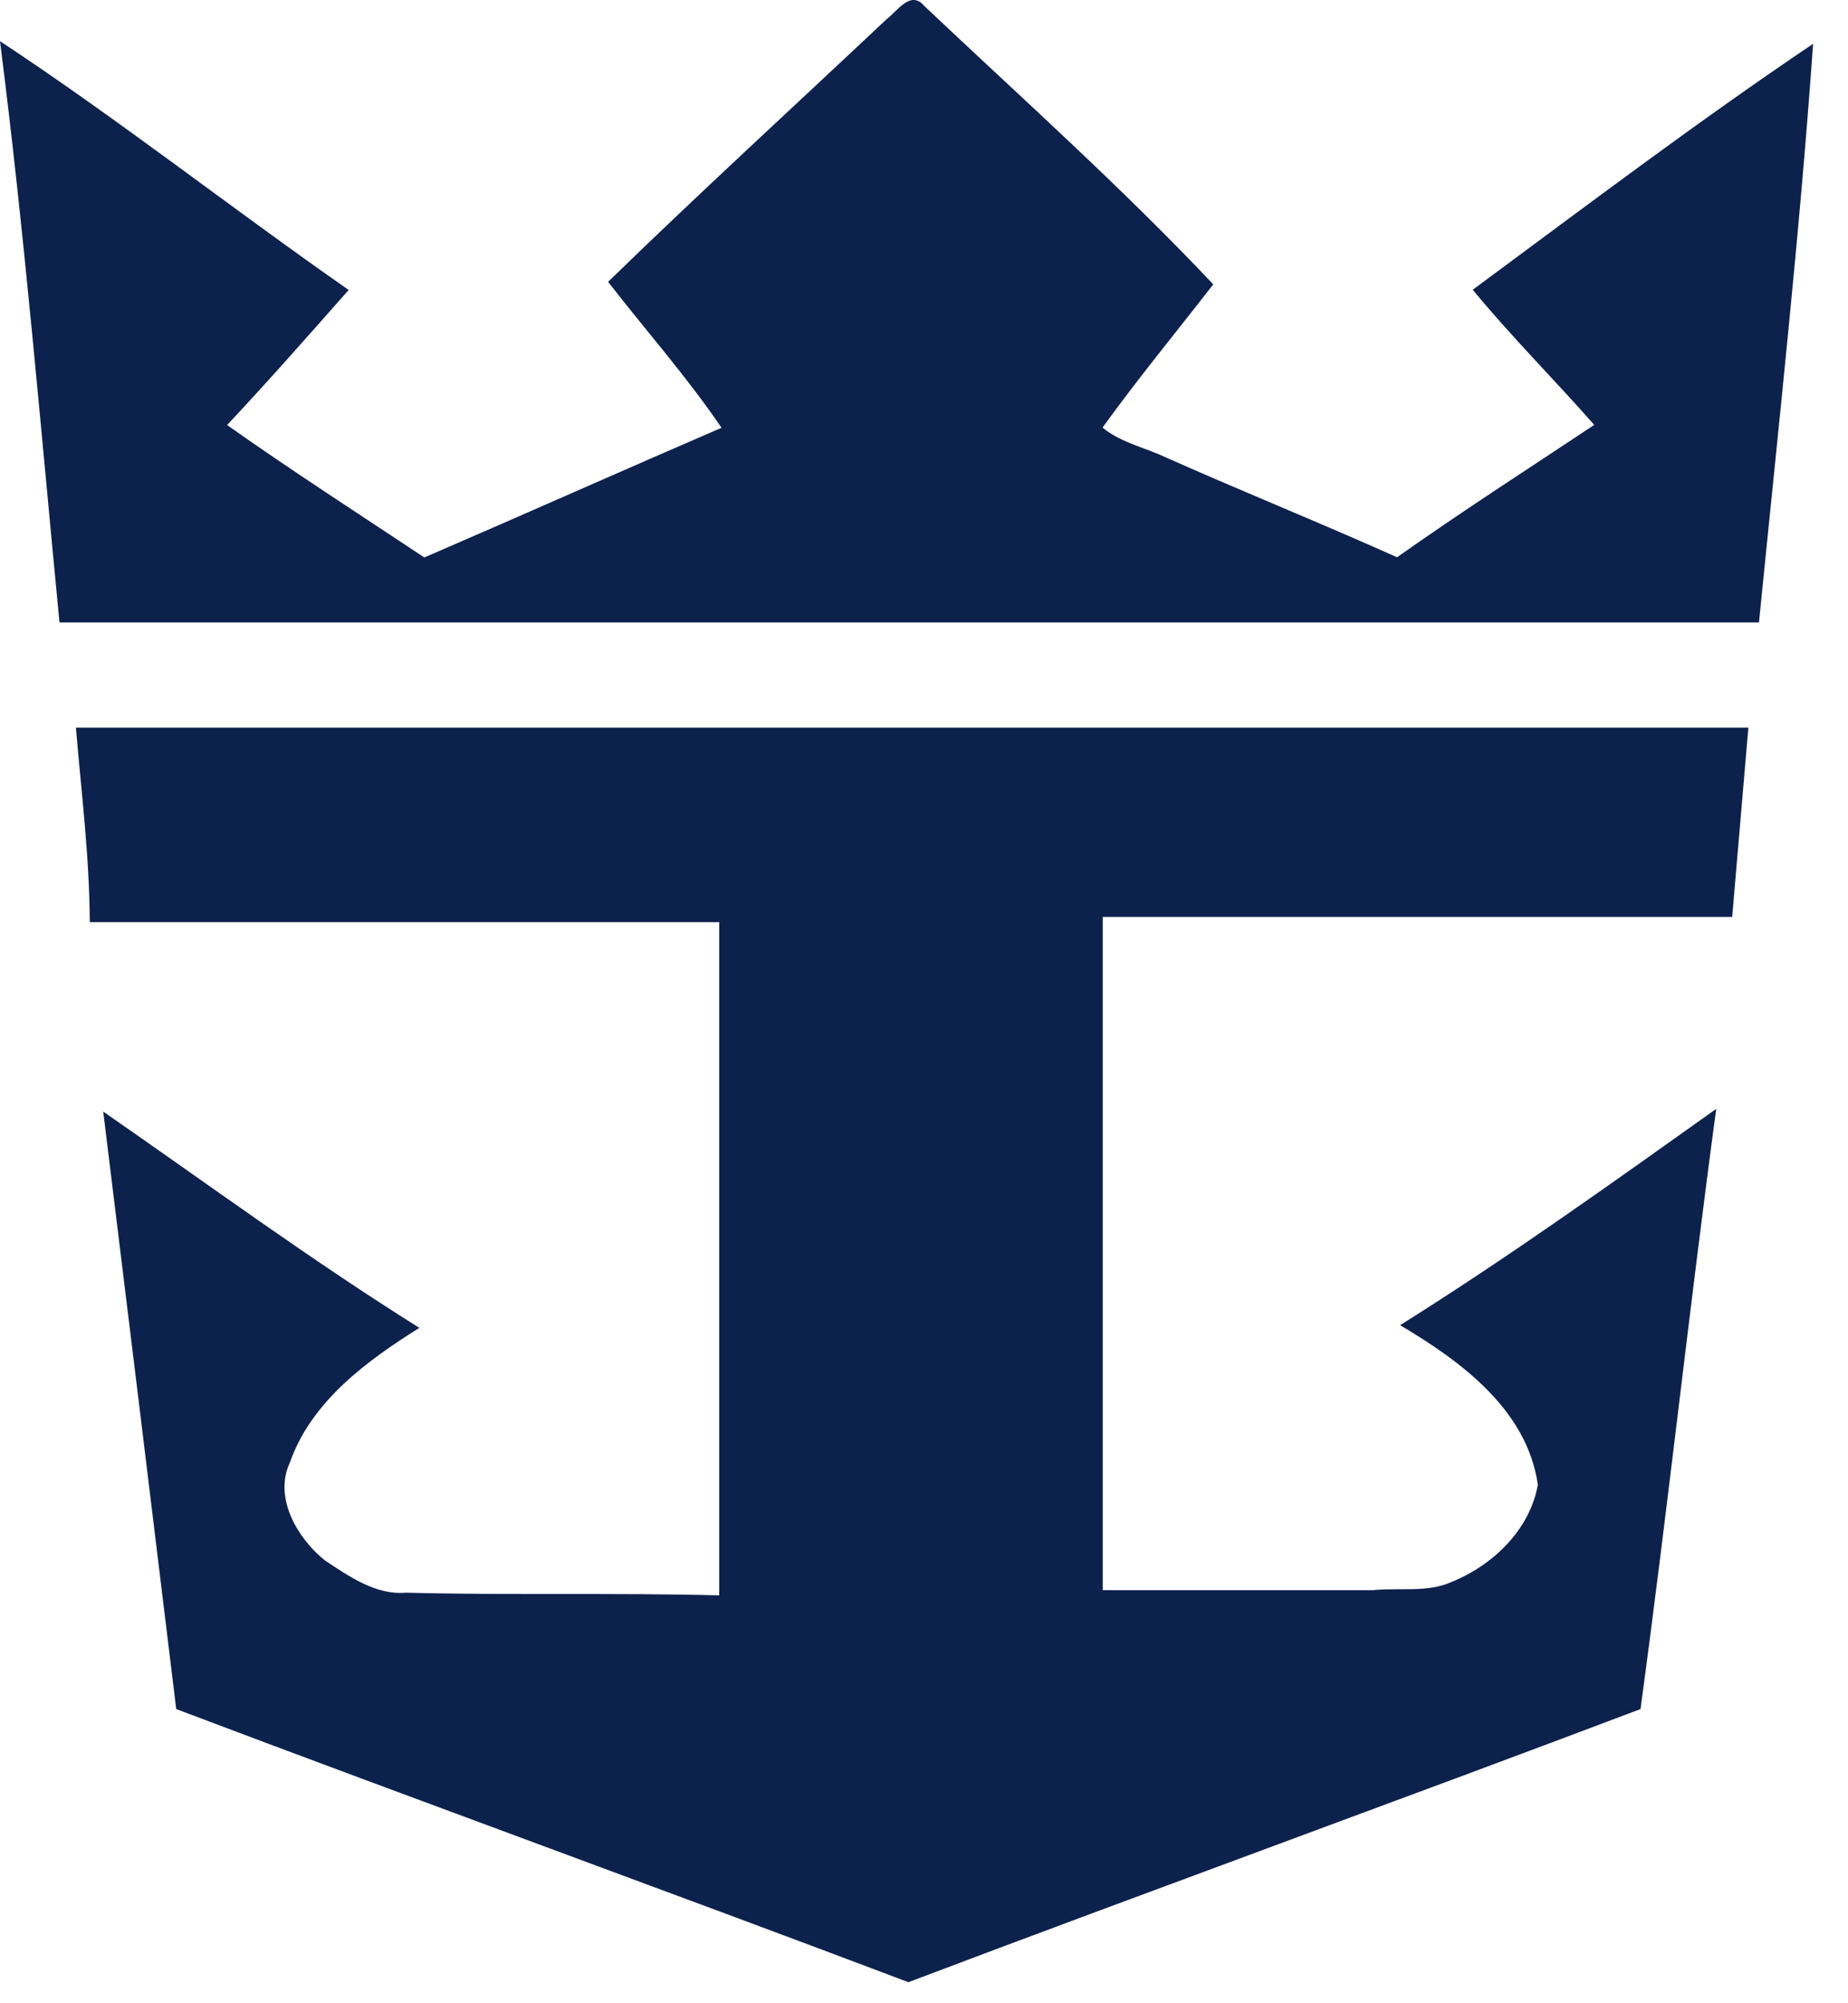 <svg width="36" height="39" viewBox="0 0 36 39" fill="none" xmlns="http://www.w3.org/2000/svg">
<path d="M17.268 0.377C17.478 0.219 17.741 -0.201 18.003 0.114C19.898 1.904 21.846 3.641 23.635 5.536C22.9 6.482 22.161 7.379 21.478 8.324C21.793 8.587 22.213 8.692 22.585 8.849C24.112 9.532 25.692 10.166 27.215 10.849C28.48 9.956 29.793 9.112 31.057 8.272C30.269 7.379 29.425 6.534 28.69 5.641C30.9 4.009 33.057 2.377 35.32 0.853C35.057 4.591 34.637 8.38 34.266 12.118C23.211 12.118 12.214 12.118 1.159 12.118C0.792 8.328 0.477 4.538 0 0.801C2.315 2.328 4.525 4.065 6.792 5.645C6.004 6.538 5.212 7.435 4.424 8.275C5.688 9.168 7.002 10.013 8.266 10.853C10.214 10.013 12.108 9.168 14.056 8.328C13.373 7.326 12.581 6.433 11.846 5.487C13.636 3.746 15.478 2.062 17.268 0.377Z" fill="#0D214D"/>
<path d="M1.479 14.166C12.322 14.166 23.215 14.166 34.059 14.166C33.954 15.379 33.849 16.639 33.744 17.851C29.639 17.851 25.587 17.851 21.482 17.851C21.482 22.219 21.482 26.59 21.482 30.958C23.219 30.958 25.009 30.958 26.746 30.958C27.271 30.905 27.801 31.01 28.273 30.8C29.061 30.485 29.8 29.798 29.958 28.905C29.748 27.431 28.431 26.485 27.275 25.799C29.38 24.481 31.433 23.011 33.433 21.588C32.907 25.483 32.487 29.378 31.958 33.273C27.223 35.063 22.431 36.8 17.696 38.59C12.96 36.8 8.169 35.063 3.433 33.273C2.961 29.378 2.488 25.536 2.011 21.641C4.064 23.063 6.064 24.534 8.169 25.851C7.167 26.481 6.064 27.273 5.644 28.481C5.328 29.164 5.801 29.956 6.326 30.376C6.799 30.691 7.328 31.059 7.906 31.007C9.906 31.059 11.959 31.007 14.011 31.059C14.011 26.692 14.011 22.32 14.011 17.953C9.906 17.953 5.854 17.953 1.749 17.953C1.741 16.643 1.584 15.431 1.479 14.166Z" fill="#0D214D"/>
</svg>
